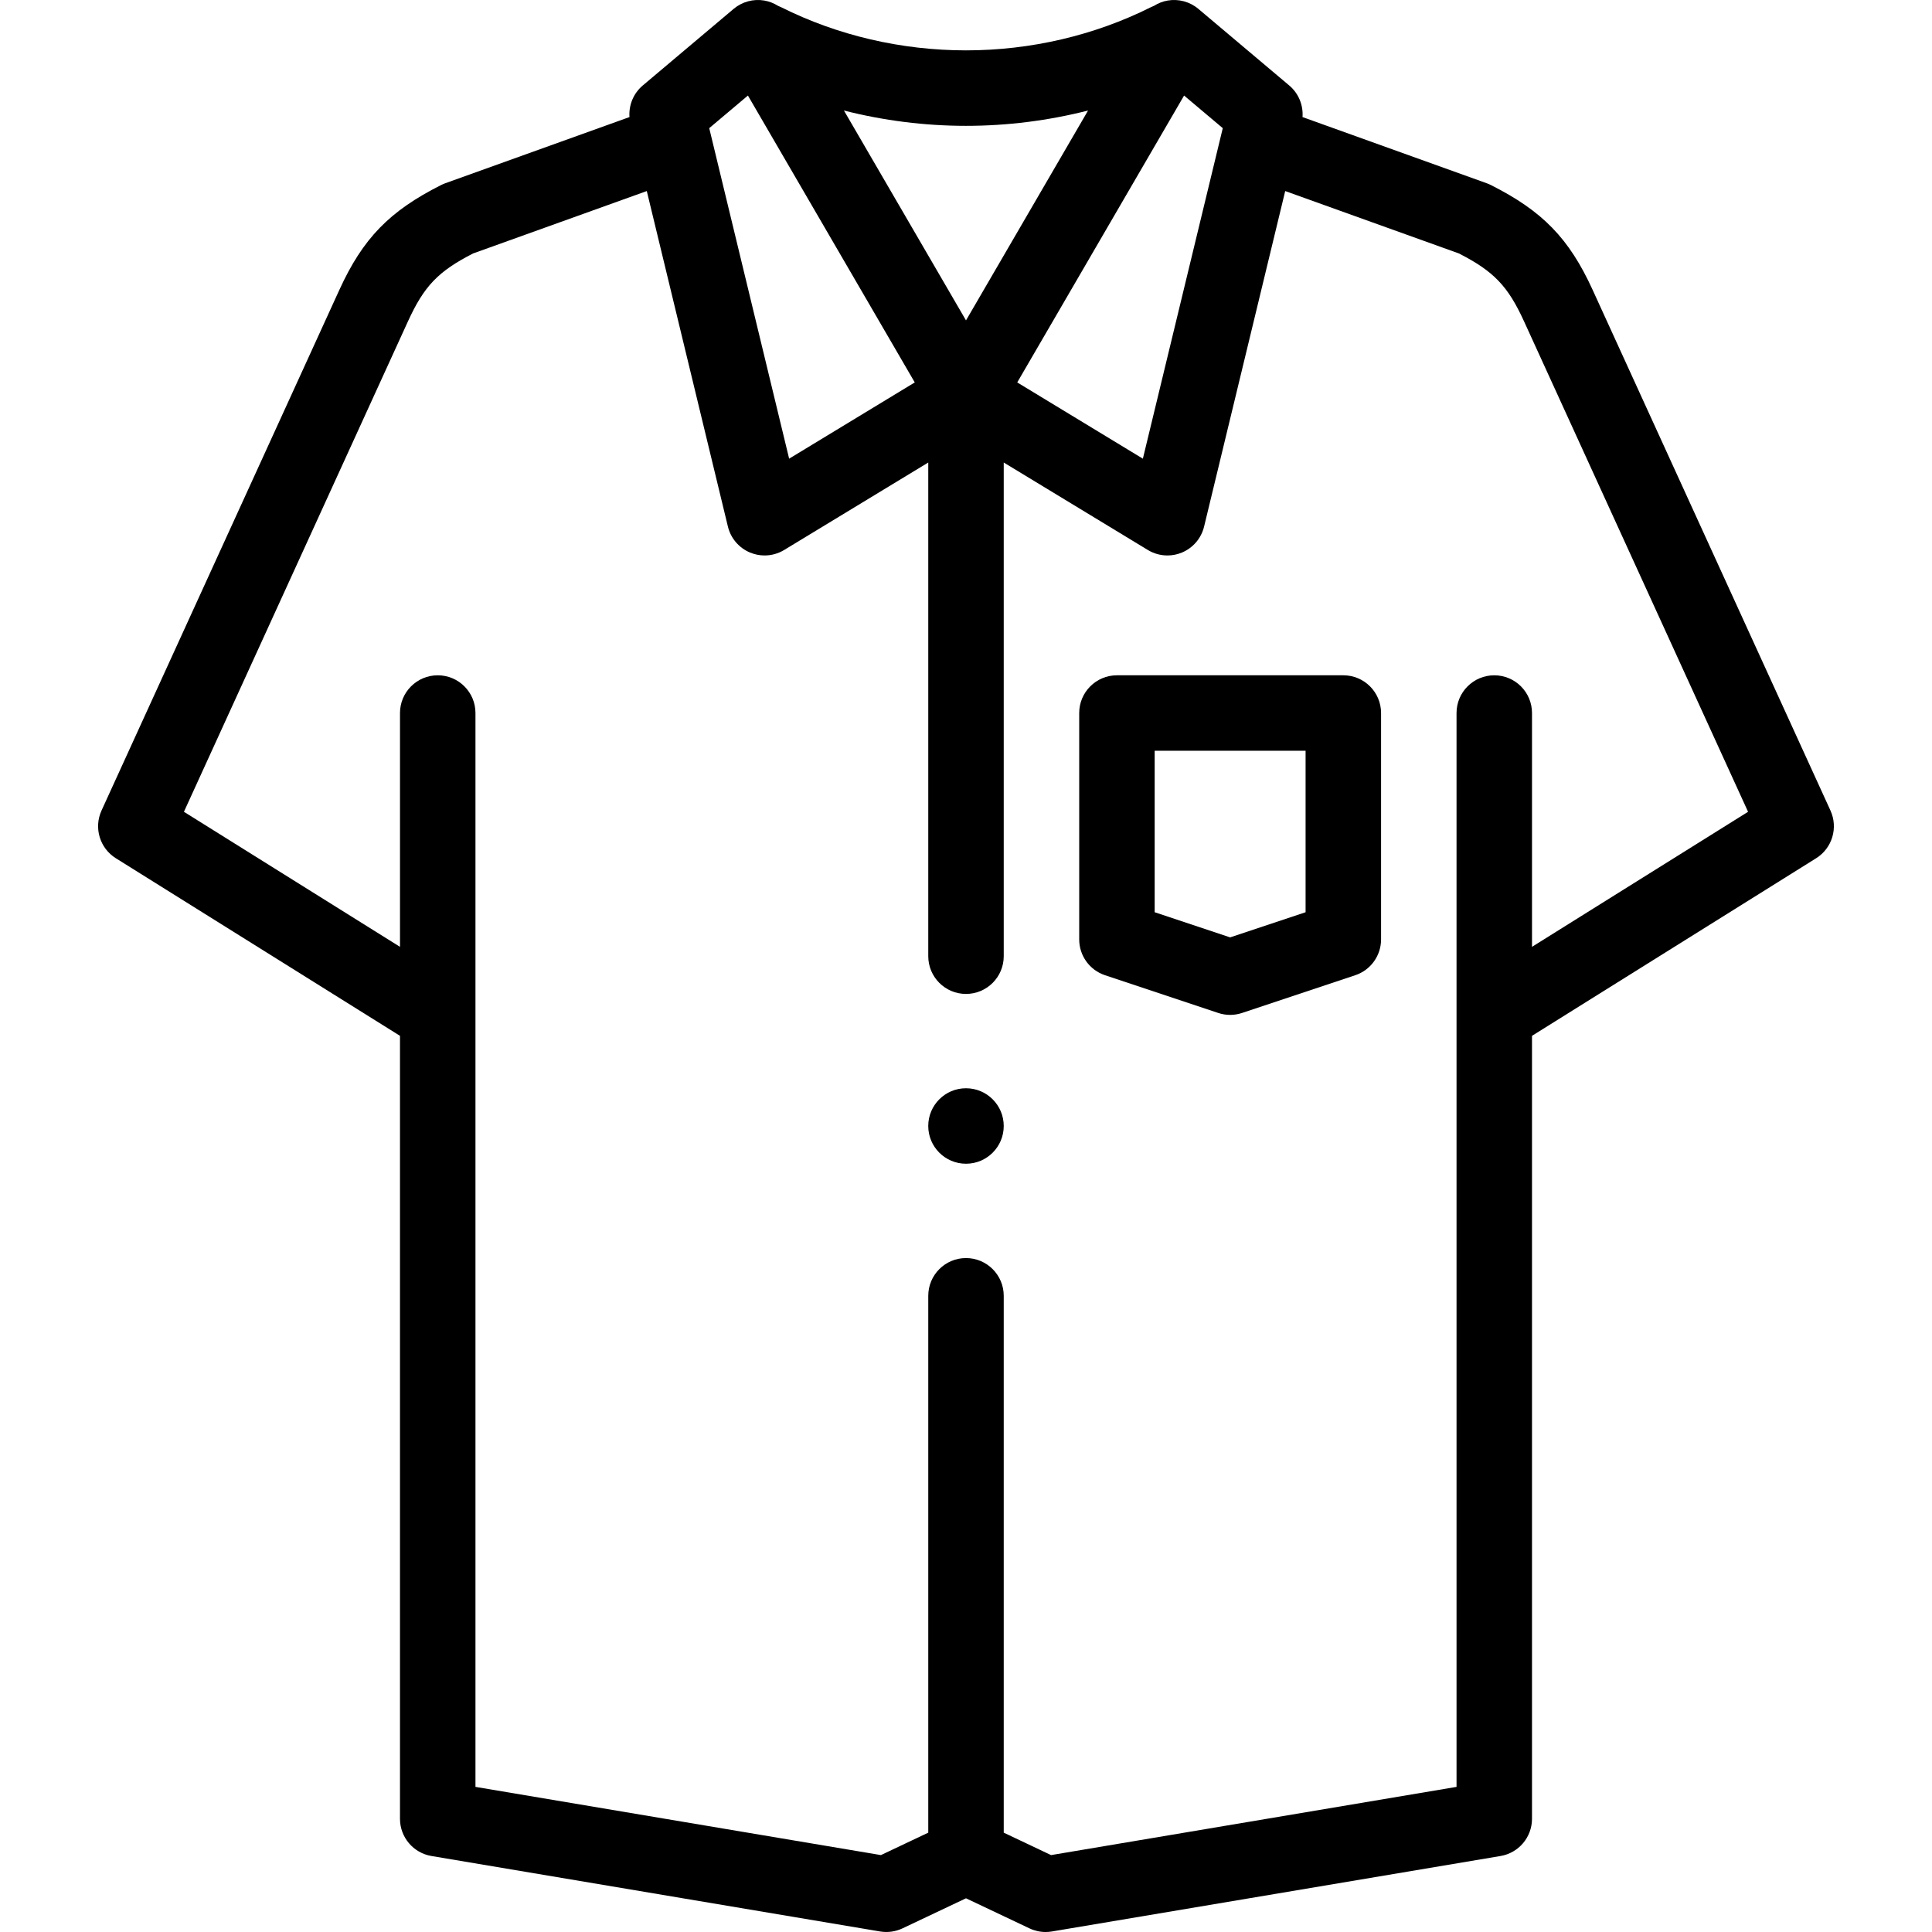 <svg id="Layer_1" enable-background="new 0 0 512 512" height="512" viewBox="0 0 512 512" width="512" xmlns="http://www.w3.org/2000/svg"><g><g><path d="m485.096 214.807-63.031-137.987c-6.227-13.631-13.288-20.903-26.982-27.79-.36-.181-.732-.341-1.112-.477l-48.79-17.528c.229-3.161-1.043-6.285-3.515-8.369l-24.085-20.302c-2.259-1.904-5.245-2.712-8.155-2.207-1.3.226-2.518.715-3.609 1.402-.281.11-.56.229-.834.366-14.936 7.48-31.873 11.434-48.983 11.434s-34.047-3.954-48.982-11.434c-.274-.137-.552-.255-.832-.365-1.091-.687-2.31-1.177-3.611-1.403-2.913-.505-5.896.303-8.155 2.207l-24.084 20.302c-2.472 2.084-3.744 5.209-3.515 8.369l-48.79 17.528c-.38.136-.751.296-1.112.477-13.695 6.887-20.756 14.159-26.983 27.791l-63.032 137.986c-2.086 4.567-.462 9.974 3.796 12.635l75.302 47.063v207.494c0 4.883 3.526 9.051 8.341 9.861l118.892 20c2.018.338 4.091.051 5.941-.824l16.824-7.97 16.823 7.971c1.344.637 2.808.963 4.282.963.553 0 1.108-.046 1.659-.139l118.892-20c4.815-.81 8.341-4.979 8.341-9.861v-207.494l75.303-47.064c4.258-2.661 5.882-8.068 3.796-12.635zm-161.049-180.844-21.176 87.591-33.292-20.209 44.216-76.024zm-35.699-4.673-32.348 55.62-32.348-55.62c10.505 2.671 21.4 4.059 32.348 4.059s21.843-1.387 32.348-4.059zm-90.142-3.97 44.216 76.024-33.292 20.209-21.176-87.591zm207.791 225.601v-61.96c0-5.523-4.477-10-10-10s-10 4.477-10 10v284.581l-107.451 18.076-12.546-5.946v-142.272c0-5.523-4.477-10-10-10s-10 4.477-10 10v142.272l-12.546 5.945-107.451-18.076v-284.581c0-5.523-4.477-10-10-10s-10 4.477-10 10v61.96l-57.26-35.787 59.384-130.002c4.247-9.297 8.006-13.244 17.249-17.965l46.03-16.537 21.498 88.922c.75 3.102 2.935 5.659 5.881 6.884 1.233.513 2.538.766 3.838.766 1.806 0 3.604-.489 5.189-1.452l38.188-23.18v130.831c0 5.523 4.477 10 10 10s10-4.477 10-10v-130.831l38.187 23.18c1.586.963 3.383 1.452 5.189 1.452 1.3 0 2.605-.253 3.838-.766 2.946-1.225 5.131-3.782 5.881-6.884l21.498-88.922 46.03 16.536c9.243 4.722 13.002 8.668 17.249 17.965l59.384 130.003z"/><path d="m355.996 178.96h-59.995c-5.523 0-10 4.477-10 10v59.995c0 4.304 2.754 8.126 6.837 9.487l29.998 10c1.026.342 2.095.513 3.163.513s2.136-.171 3.163-.513l29.998-10c4.083-1.361 6.837-5.183 6.837-9.487v-59.995c-.001-5.523-4.478-10-10.001-10zm-10 62.788-19.998 6.667-19.998-6.667v-42.788h39.995v42.788z"/><path d="m256 288.4h-.008c-5.523 0-9.996 4.477-9.996 10s4.481 10 10.004 10 10-4.477 10-10-4.477-10-10-10z"/></g></g></svg>
